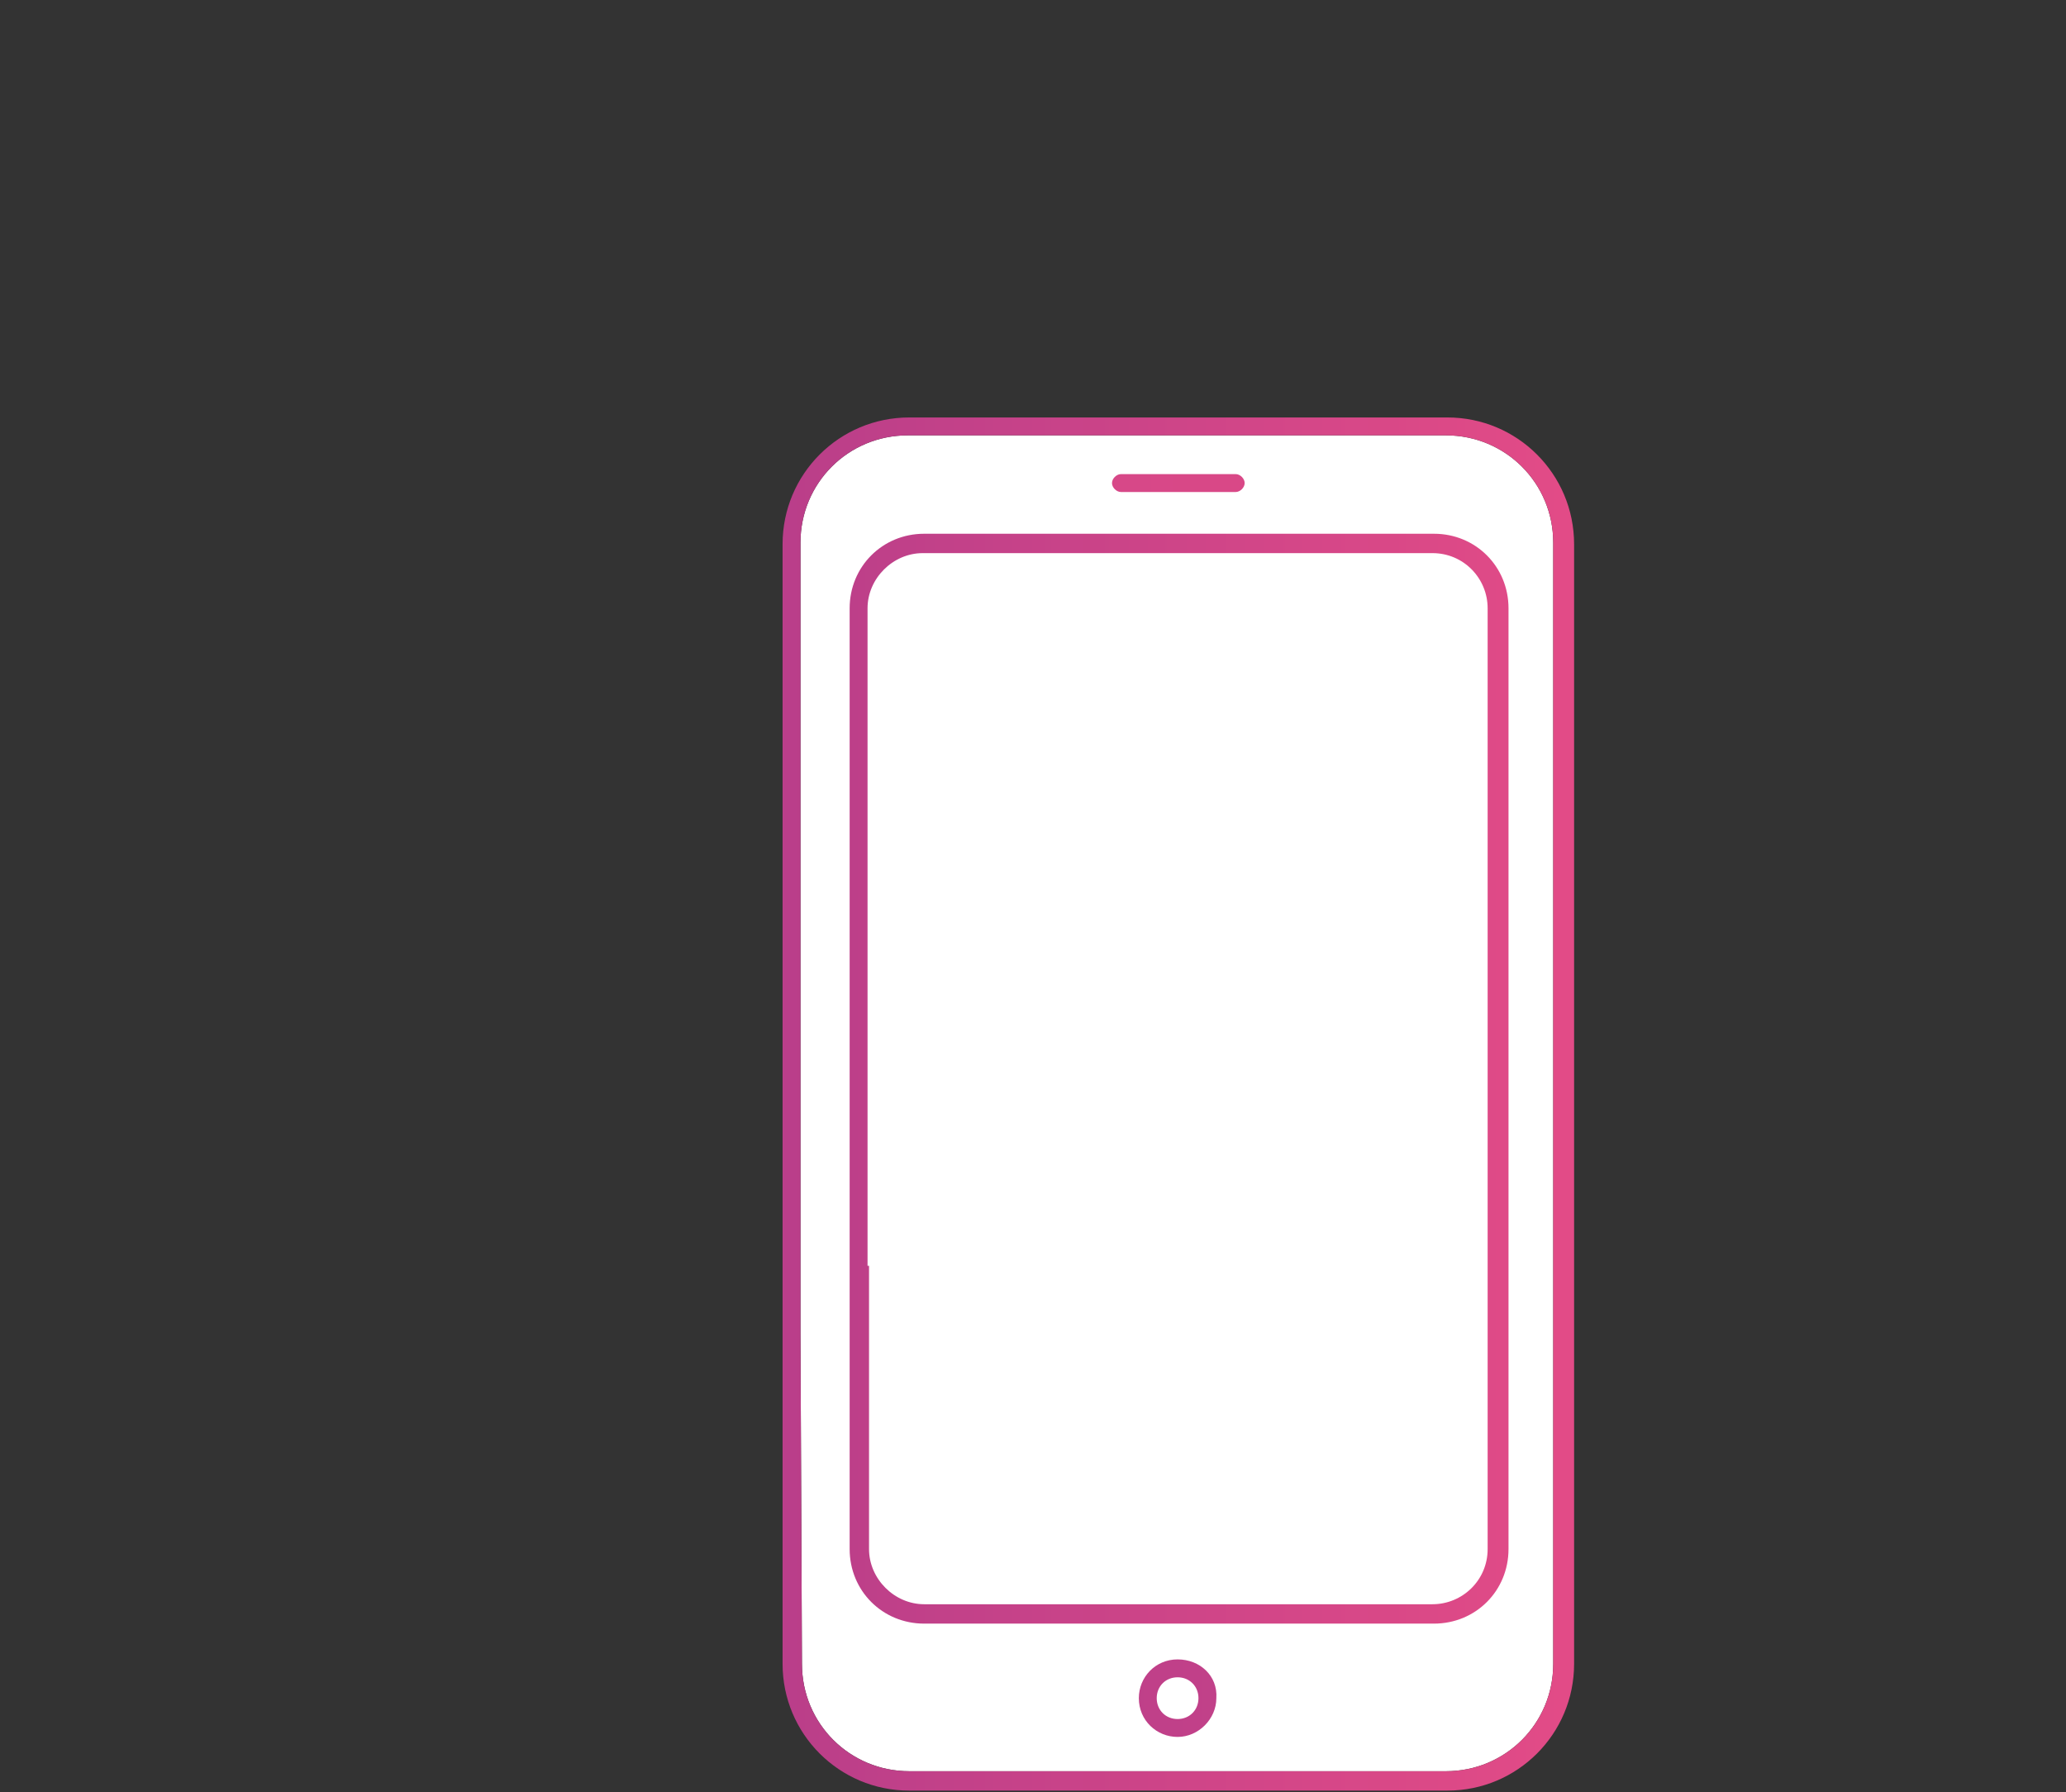 <?xml version="1.0" encoding="utf-8"?>
<!-- Generator: Adobe Illustrator 22.1.0, SVG Export Plug-In . SVG Version: 6.00 Build 0)  -->
<svg version="1.1" id="Layer_1" xmlns="http://www.w3.org/2000/svg" xmlns:xlink="http://www.w3.org/1999/xlink" x="0px" y="0px"
	 width="138.6px" height="120.2px" viewBox="0 0 138.6 120.2" style="enable-background:new 0 0 138.6 120.2;" xml:space="preserve"
	>
<rect x="0" y="0" width="138.6" height="120.2" fill="#333333" stroke="none"/>
<style type="text/css">
	.st0{fill:url(#SVGID_1_);}
	.st1{fill:#FFFFFF;}
	.st2{fill:url(#SVGID_2_);}
	.st3{fill:url(#SVGID_3_);}
	.st4{fill:url(#SVGID_4_);}
</style>
<g id="Layer_2_1_">
</g>
<linearGradient id="SVGID_1_" gradientUnits="userSpaceOnUse" x1="94.1" y1="94.19" x2="94.1" y2="94.19" gradientTransform="matrix(1 0 0 -1 0 119.89)">
	<stop  offset="0" style="stop-color:#B33C8A"/>
	<stop  offset="1" style="stop-color:#EE4F86"/>
</linearGradient>
<path class="st0" d="M94.1,25.7"/>
<g>
	<path class="st1" d="M53.7,89.4v-53c0-4,3.2-7.2,7.2-7.2H97c4,0,7.2,3.2,7.2,7.2v75.2l0,0c0,4-3.2,7.2-7.2,7.2H61
		c-4,0-7.2-3.2-7.2-7.2L53.7,89.4L53.7,89.4z"/>
	
		<linearGradient id="SVGID_2_" gradientUnits="userSpaceOnUse" x1="43.937" y1="796.05" x2="120.451" y2="796.05" gradientTransform="matrix(1 0 0 1 0 -722)">
		<stop  offset="0" style="stop-color:#B33C8A"/>
		<stop  offset="1" style="stop-color:#EE4F86"/>
	</linearGradient>
	<path class="st2" d="M58.2,84.9V40.8c0-2,1.7-3.7,3.7-3.7h34.2c2.1,0,3.7,1.7,3.7,3.7v63.1c0,2.1-1.7,3.7-3.7,3.7H62
		c-2,0-3.7-1.7-3.7-3.7v-19H58.2z M57,86.2v17.7c0,2.8,2.2,5,5,5h34.2c2.8,0,5-2.2,5-5V40.8c0-2.8-2.2-5-5-5H62c-2.8,0-5,2.2-5,5
		V86.2L57,86.2z M53.7,89.4v-53c0-4,3.2-7.2,7.2-7.2H97c4,0,7.2,3.2,7.2,7.2v75.2l0,0c0,4-3.2,7.2-7.2,7.2H61c-4,0-7.2-3.2-7.2-7.2
		L53.7,89.4L53.7,89.4z M52.5,90.7v20.9c0,4.7,3.8,8.5,8.5,8.5h36.1c4.7,0,8.5-3.8,8.5-8.5V50.1l0,0V36.5c0-4.7-3.8-8.5-8.5-8.5H93
		H61c-4.7,0-8.5,3.8-8.5,8.5V90.7L52.5,90.7z"/>
	
		<linearGradient id="SVGID_3_" gradientUnits="userSpaceOnUse" x1="-65.669" y1="754.4" x2="165.345" y2="754.4" gradientTransform="matrix(1 0 0 1 0 -722)">
		<stop  offset="0" style="stop-color:#B33C8A"/>
		<stop  offset="1" style="stop-color:#EE4F86"/>
	</linearGradient>
	<path class="st3" d="M82.9,31.8h-7.7c-0.3,0-0.6,0.3-0.6,0.6s0.3,0.6,0.6,0.6h7.7c0.3,0,0.6-0.3,0.6-0.6S83.2,31.8,82.9,31.8z"/>
	
		<linearGradient id="SVGID_4_" gradientUnits="userSpaceOnUse" x1="43.264" y1="835.9" x2="201.242" y2="835.9" gradientTransform="matrix(1 0 0 1 0 -722)">
		<stop  offset="0" style="stop-color:#B33C8A"/>
		<stop  offset="1" style="stop-color:#EE4F86"/>
	</linearGradient>
	<path class="st4" d="M79,111.3c-1.5,0-2.6,1.2-2.6,2.6c0,1.5,1.2,2.6,2.6,2.6s2.6-1.2,2.6-2.6C81.7,112.4,80.5,111.3,79,111.3z
		 M79,115.3c-0.8,0-1.4-0.6-1.4-1.4s0.6-1.4,1.4-1.4s1.4,0.6,1.4,1.4S79.8,115.3,79,115.3z"/>
</g>
</svg>
